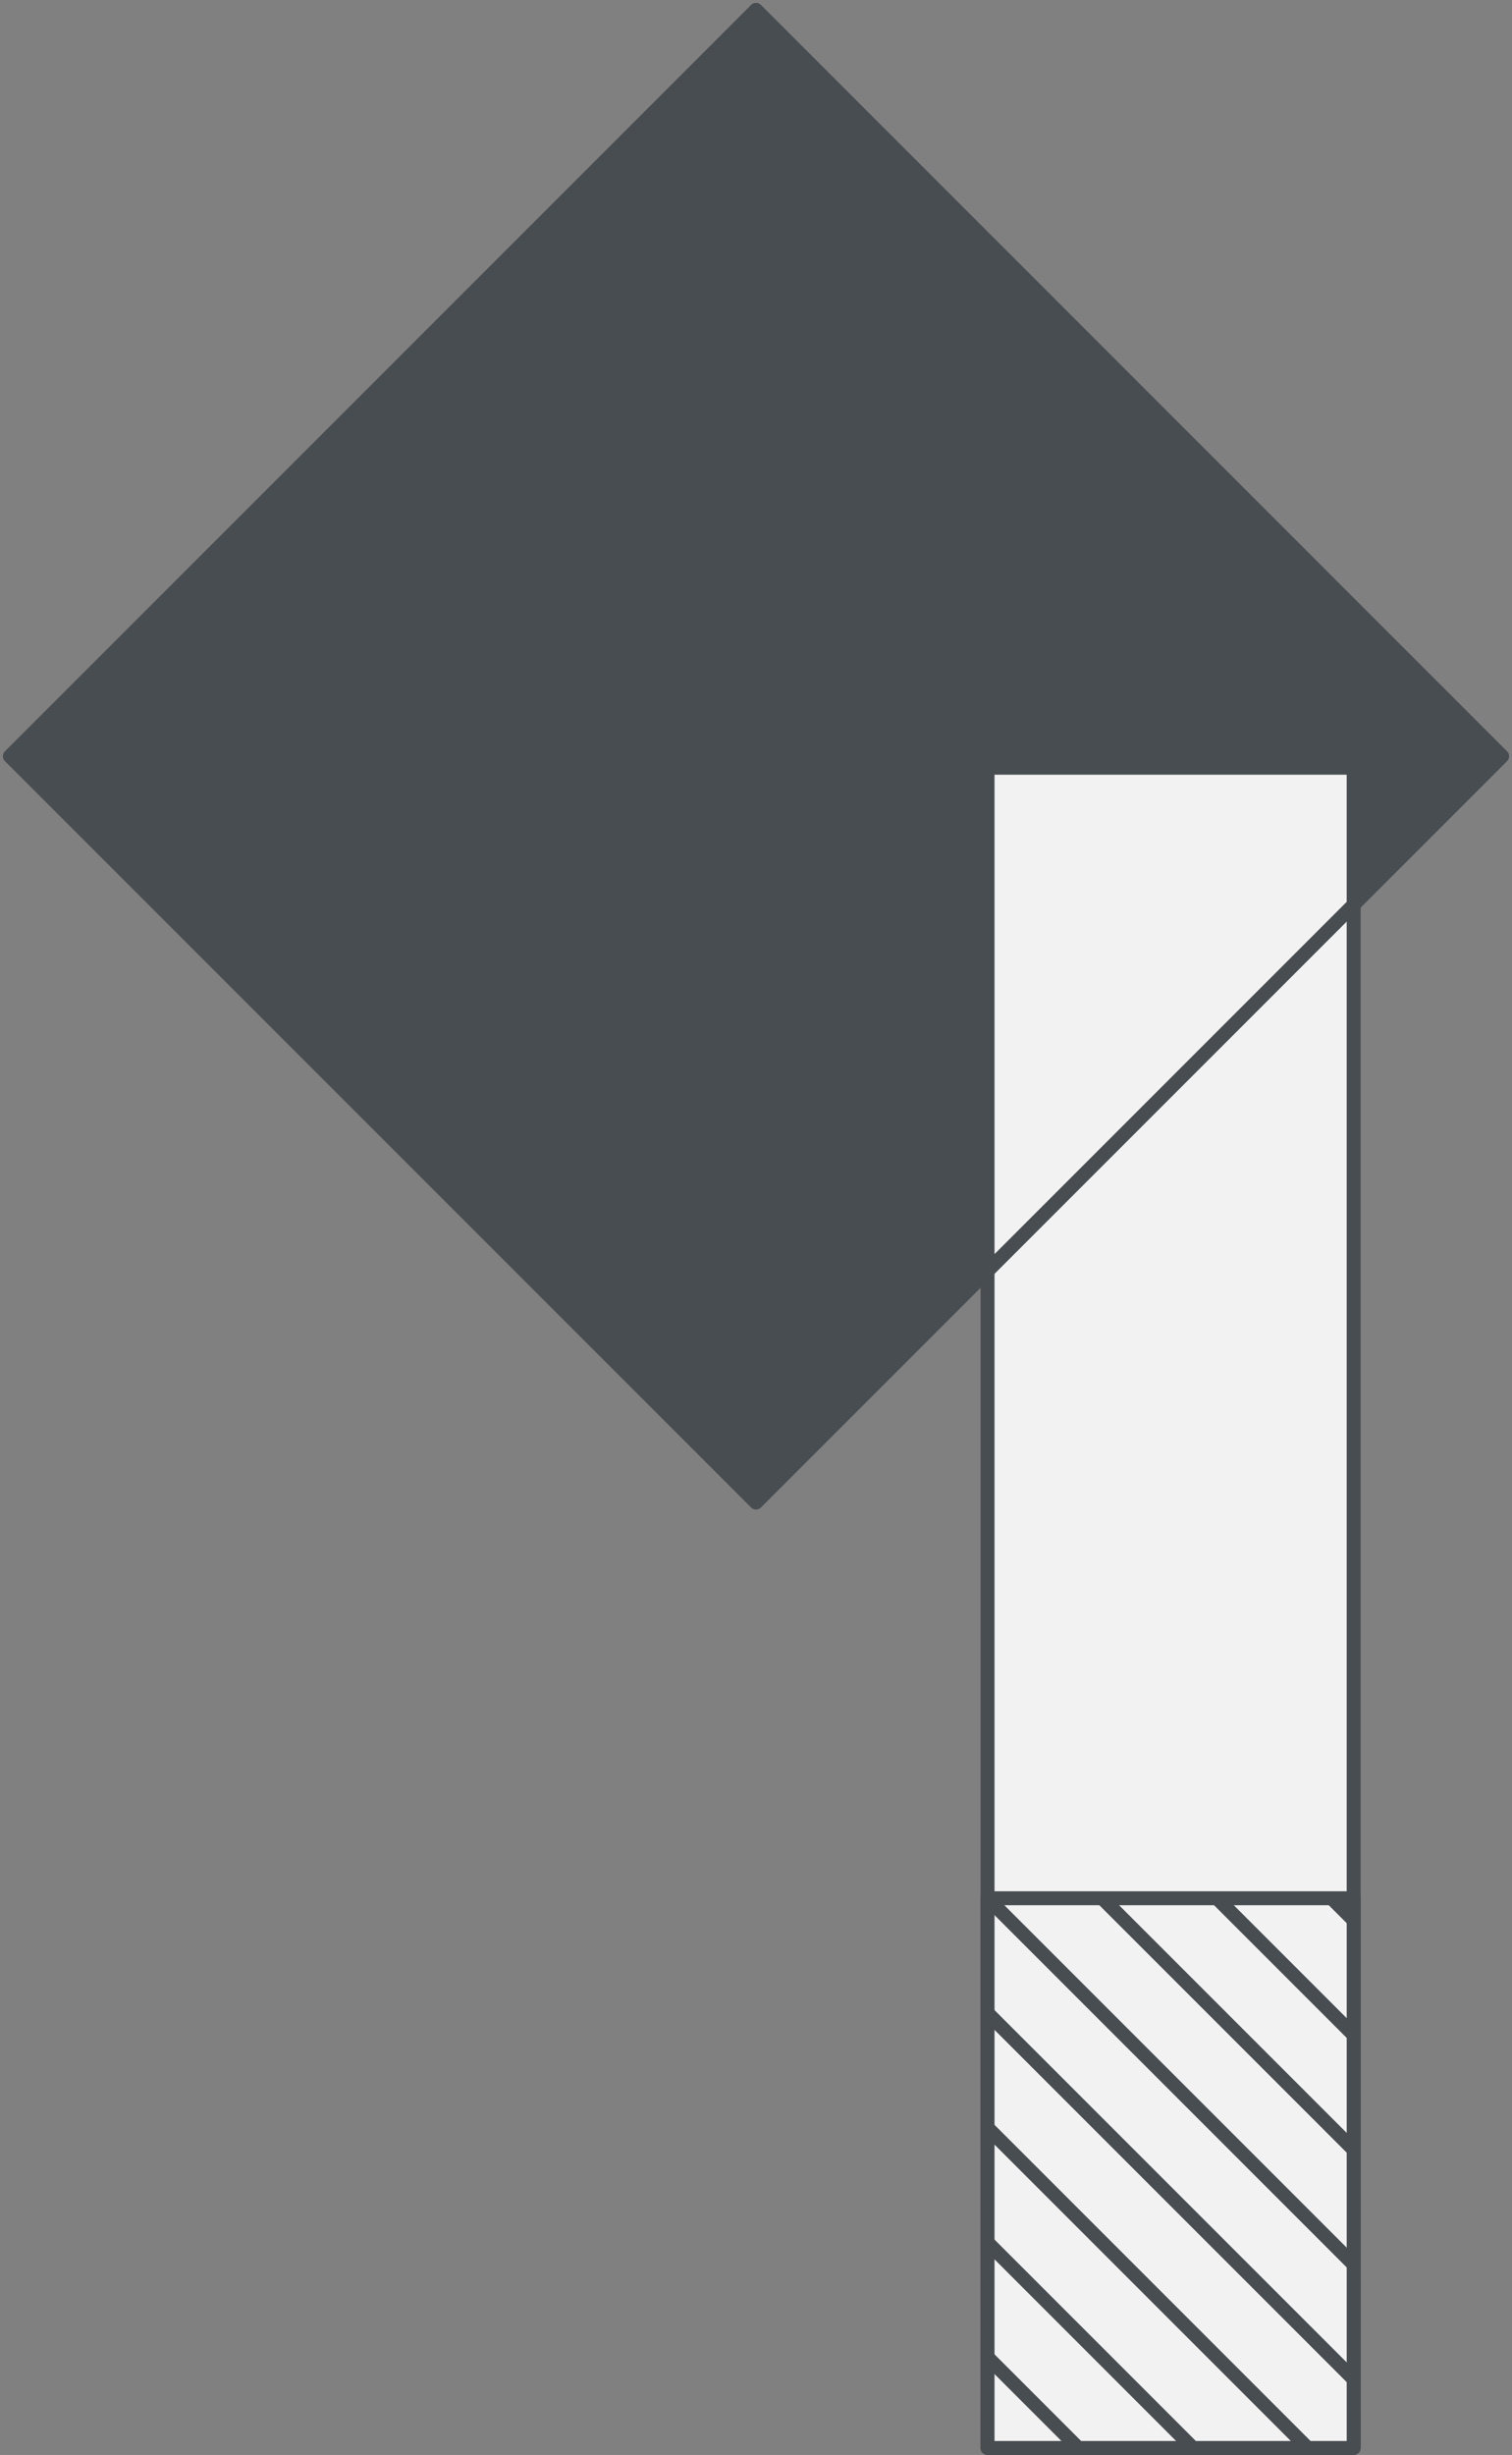 <svg xmlns="http://www.w3.org/2000/svg" width="433.072" height="702.954" viewBox="0 0 433.072 702.954">
    <rect x="0" y="0" width="433.072" height="702.954" fill="#808080" stroke="none"/>
    <defs>
        <clipPath id="clip-path">
            <path id="Rectangle_166" fill="none" d="M0 0H157.409V104.872H0z" transform="rotate(90 -916.936 1443.156)"/>
        </clipPath>
        <style>
            .cls-5{fill:none}.cls-3,.cls-5{stroke:#484d51;stroke-linecap:round;stroke-linejoin:round;stroke-width:4px}.cls-3{fill:#f2f2f2}
        </style>
    </defs>
    <g id="Group_86" transform="translate(-138.496 -1816.547)">
        <path id="Rectangle_163" fill="#484d51" stroke="#484d51" stroke-linecap="round" stroke-linejoin="round" stroke-width="4px" d="M0 0H302.228V302.228H0z" transform="rotate(45 -2018.665 1338.25)"/>
        <path id="Rectangle_164" d="M0 0H481.133V104.872H0z" class="cls-3" transform="rotate(90 -755.074 1281.294)"/>
        <path id="Path_26" d="M526.218 2036.368v39.24l-104.87 104.87v-144.11z" class="cls-3"/>
        <path id="Rectangle_165" d="M0 0H104.872V157.409H0z" class="cls-3" transform="translate(421.349 2360.092)"/>
        <g id="Group_48">
            <g id="Group_47" clip-path="url(#clip-path)">
                <g id="Group_46">
                    <path id="Line_492" d="M1734.667 1734.667L0 0" class="cls-5" transform="translate(-500.184 1865.666)"/>
                    <path id="Line_493" d="M1734.667 1734.667L0 0" class="cls-5" transform="translate(-483.757 1849.239)"/>
                    <path id="Line_494" d="M1734.667 1734.667L0 0" class="cls-5" transform="translate(-467.33 1832.812)"/>
                    <path id="Line_495" d="M1734.667 1734.667L0 0" class="cls-5" transform="translate(-450.903 1816.384)"/>
                    <path id="Line_496" d="M1734.667 1734.667L0 0" class="cls-5" transform="translate(-434.475 1799.957)"/>
                    <path id="Line_497" d="M1734.667 1734.667L0 0" class="cls-5" transform="translate(-418.048 1783.53)"/>
                    <path id="Line_498" d="M1734.667 1734.667L0 0" class="cls-5" transform="translate(-401.621 1767.103)"/>
                    <path id="Line_499" d="M1734.667 1734.667L0 0" class="cls-5" transform="translate(-385.194 1750.676)"/>
                    <path id="Line_500" d="M1734.667 1734.667L0 0" class="cls-5" transform="translate(-368.767 1734.248)"/>
                    <path id="Line_501" d="M1734.667 1734.667L0 0" class="cls-5" transform="translate(-352.34 1717.821)"/>
                    <path id="Line_502" d="M1734.667 1734.667L0 0" class="cls-5" transform="translate(-335.912 1701.394)"/>
                    <path id="Line_503" d="M1734.667 1734.667L0 0" class="cls-5" transform="translate(-319.485 1684.967)"/>
                    <path id="Line_504" d="M1734.667 1734.667L0 0" class="cls-5" transform="translate(-303.058 1668.54)"/>
                    <path id="Line_505" d="M1734.667 1734.667L0 0" class="cls-5" transform="translate(-286.631 1652.113)"/>
                    <path id="Line_506" d="M1734.667 1734.667L0 0" class="cls-5" transform="translate(-270.204 1635.685)"/>
                    <path id="Line_507" d="M1734.667 1734.667L0 0" class="cls-5" transform="translate(-253.776 1619.258)"/>
                    <path id="Line_508" d="M1734.667 1734.667L0 0" class="cls-5" transform="translate(-237.349 1602.831)"/>
                    <path id="Line_509" d="M1734.667 1734.667L0 0" class="cls-5" transform="translate(-220.922 1586.404)"/>
                    <path id="Line_510" d="M1734.667 1734.667L0 0" class="cls-5" transform="translate(-204.495 1569.977)"/>
                    <path id="Line_511" d="M1734.667 1734.667L0 0" class="cls-5" transform="translate(-188.068 1553.549)"/>
                    <path id="Line_512" d="M1734.667 1734.667L0 0" class="cls-5" transform="translate(-171.64 1537.122)"/>
                    <path id="Line_513" d="M1734.667 1734.667L0 0" class="cls-5" transform="translate(-155.213 1520.695)"/>
                    <path id="Line_514" d="M1734.667 1734.667L0 0" class="cls-5" transform="translate(-138.786 1504.268)"/>
                    <path id="Line_515" d="M1734.667 1734.667L0 0" class="cls-5" transform="translate(-122.359 1487.841)"/>
                    <path id="Line_516" d="M1734.667 1734.667L0 0" class="cls-5" transform="translate(-105.932 1471.413)"/>
                    <path id="Line_517" d="M1734.667 1734.667L0 0" class="cls-5" transform="translate(-89.505 1454.986)"/>
                    <path id="Line_518" d="M1734.667 1734.667L0 0" class="cls-5" transform="translate(-73.077 1438.559)"/>
                    <path id="Line_519" d="M1734.667 1734.667L0 0" class="cls-5" transform="translate(-56.65 1422.132)"/>
                    <path id="Line_520" d="M1734.667 1734.667L0 0" class="cls-5" transform="translate(-40.223 1405.705)"/>
                    <path id="Line_521" d="M1734.667 1734.667L0 0" class="cls-5" transform="translate(-23.796 1389.277)"/>
                    <path id="Line_522" d="M1734.667 1734.667L0 0" class="cls-5" transform="translate(-7.369 1372.85)"/>
                    <path id="Line_523" d="M1734.667 1734.667L0 0" class="cls-5" transform="translate(9.059 1356.423)"/>
                    <path id="Line_524" d="M1734.667 1734.667L0 0" class="cls-5" transform="translate(25.486 1339.996)"/>
                    <path id="Line_525" d="M1734.667 1734.667L0 0" class="cls-5" transform="translate(41.913 1323.569)"/>
                    <path id="Line_526" d="M1734.667 1734.667L0 0" class="cls-5" transform="translate(-516.611 1882.093)"/>
                    <path id="Line_527" d="M1734.667 1734.667L0 0" class="cls-5" transform="translate(-533.039 1898.52)"/>
                    <path id="Line_528" d="M1734.667 1734.667L0 0" class="cls-5" transform="translate(-549.466 1914.948)"/>
                    <path id="Line_529" d="M1734.667 1734.667L0 0" class="cls-5" transform="translate(-565.893 1931.375)"/>
                    <path id="Line_530" d="M1734.667 1734.667L0 0" class="cls-5" transform="translate(-582.32 1947.802)"/>
                    <path id="Line_531" d="M1734.667 1734.667L0 0" class="cls-5" transform="translate(-598.747 1964.229)"/>
                    <path id="Line_532" d="M1734.667 1734.667L0 0" class="cls-5" transform="translate(-615.174 1980.656)"/>
                    <path id="Line_533" d="M1734.667 1734.667L0 0" class="cls-5" transform="translate(-631.602 1997.083)"/>
                    <path id="Line_534" d="M1734.667 1734.667L0 0" class="cls-5" transform="translate(-648.029 2013.511)"/>
                    <path id="Line_535" d="M1734.667 1734.667L0 0" class="cls-5" transform="translate(-664.456 2029.938)"/>
                    <path id="Line_536" d="M1734.667 1734.667L0 0" class="cls-5" transform="translate(-680.883 2046.365)"/>
                    <path id="Line_537" d="M1734.667 1734.667L0 0" class="cls-5" transform="translate(-697.31 2062.792)"/>
                    <path id="Line_538" d="M1734.667 1734.667L0 0" class="cls-5" transform="translate(-713.738 2079.219)"/>
                    <path id="Line_539" d="M1734.667 1734.667L0 0" class="cls-5" transform="translate(-730.165 2095.646)"/>
                    <path id="Line_540" d="M1734.667 1734.667L0 0" class="cls-5" transform="translate(-746.592 2112.074)"/>
                </g>
            </g>
        </g>
    </g>
</svg>
